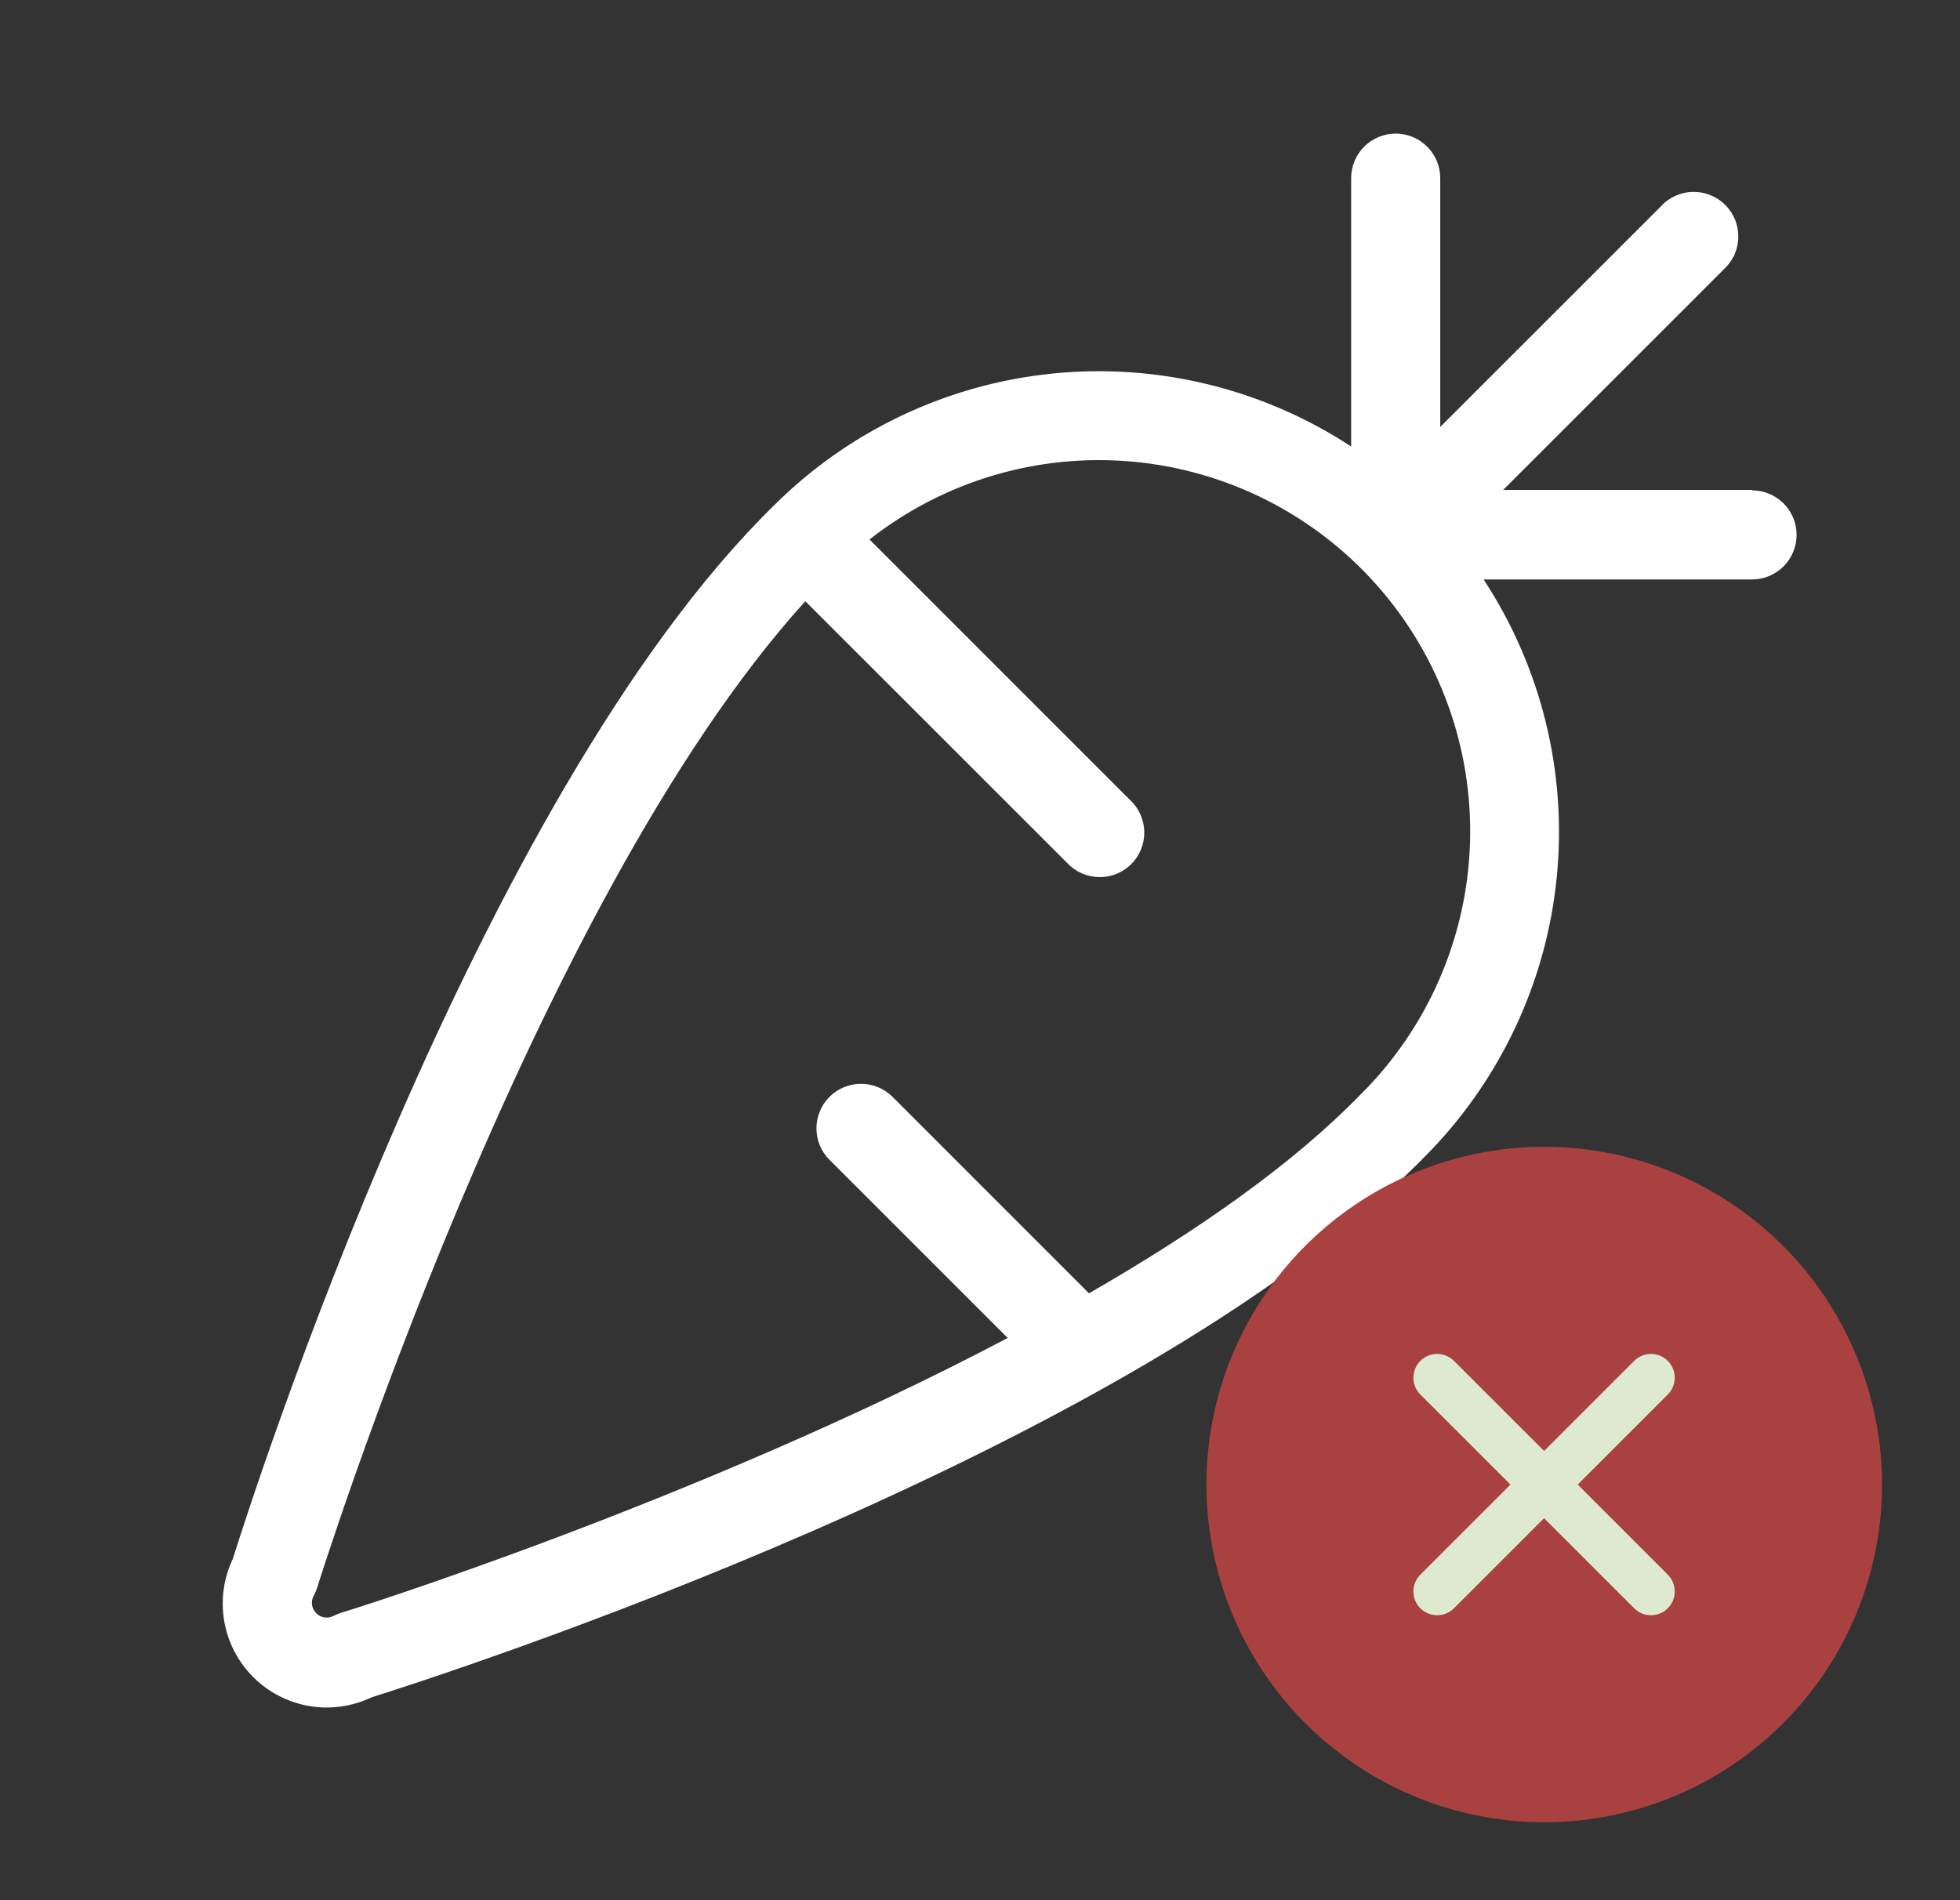 <svg width="33" height="32" viewBox="0 0 33 32" fill="none" xmlns="http://www.w3.org/2000/svg">
<rect x="0" y="0" width="33" height="32" fill="#333333" stroke="none"/>
<path d="M29.499 8.25H25.309L29.029 4.53C29.102 4.461 29.162 4.379 29.203 4.287C29.244 4.195 29.266 4.095 29.267 3.995C29.269 3.894 29.251 3.794 29.213 3.7C29.175 3.607 29.119 3.522 29.048 3.451C28.977 3.38 28.892 3.324 28.798 3.286C28.705 3.248 28.605 3.23 28.504 3.231C28.404 3.233 28.304 3.255 28.212 3.296C28.12 3.337 28.037 3.396 27.969 3.47L24.249 7.19V3C24.249 2.801 24.17 2.61 24.029 2.47C23.888 2.329 23.698 2.25 23.499 2.25C23.3 2.25 23.109 2.329 22.968 2.47C22.828 2.61 22.749 2.801 22.749 3V7.519C21.259 6.543 19.48 6.11 17.709 6.292C15.938 6.474 14.283 7.26 13.024 8.519C8.02 13.425 4.255 25.181 3.921 26.25C3.765 26.577 3.714 26.944 3.775 27.3C3.836 27.657 4.007 27.986 4.263 28.242C4.519 28.498 4.848 28.669 5.205 28.73C5.561 28.791 5.928 28.74 6.255 28.584C7.317 28.25 19.082 24.483 23.979 19.488C25.238 18.228 26.026 16.572 26.208 14.8C26.39 13.028 25.956 11.247 24.979 9.758H29.499C29.698 9.758 29.888 9.678 30.029 9.538C30.17 9.397 30.249 9.206 30.249 9.008C30.249 8.809 30.17 8.618 30.029 8.477C29.888 8.337 29.698 8.258 29.499 8.258V8.25ZM22.913 18.426C21.749 19.625 20.124 20.75 18.335 21.78L15.027 18.471C14.887 18.331 14.696 18.252 14.497 18.252C14.298 18.252 14.107 18.331 13.966 18.471C13.825 18.612 13.746 18.803 13.746 19.002C13.746 19.201 13.825 19.392 13.966 19.532L16.966 22.532C11.755 25.282 5.841 27.135 5.75 27.157C5.704 27.172 5.66 27.19 5.617 27.212C5.57 27.237 5.516 27.246 5.464 27.238C5.411 27.23 5.362 27.206 5.325 27.168C5.287 27.13 5.262 27.081 5.254 27.029C5.246 26.976 5.255 26.922 5.28 26.875C5.302 26.835 5.321 26.793 5.336 26.75C5.374 26.625 8.942 15.215 13.559 10.125L17.968 14.533C18.036 14.606 18.119 14.665 18.211 14.706C18.303 14.747 18.402 14.769 18.503 14.771C18.604 14.773 18.704 14.754 18.797 14.717C18.89 14.679 18.975 14.623 19.047 14.552C19.118 14.48 19.174 14.396 19.212 14.302C19.249 14.209 19.268 14.109 19.266 14.008C19.264 13.907 19.242 13.808 19.201 13.716C19.16 13.624 19.101 13.541 19.027 13.473L14.64 9.085C15.893 8.1 17.476 7.63 19.064 7.774C20.652 7.917 22.125 8.661 23.182 9.855C24.239 11.049 24.8 12.601 24.75 14.195C24.7 15.788 24.042 17.303 22.913 18.427V18.426Z" fill="white"/>
<path d="M26 19.312C24.875 19.312 23.776 19.646 22.84 20.271C21.905 20.896 21.176 21.784 20.745 22.823C20.315 23.863 20.202 25.006 20.422 26.11C20.641 27.213 21.183 28.226 21.978 29.022C22.774 29.817 23.787 30.359 24.89 30.578C25.994 30.798 27.137 30.685 28.177 30.255C29.216 29.824 30.104 29.095 30.729 28.16C31.354 27.224 31.688 26.125 31.688 25C31.686 23.492 31.086 22.046 30.02 20.98C28.954 19.914 27.508 19.314 26 19.312Z" fill="#A94141"/>
<path d="M28.08 26.518C28.117 26.555 28.147 26.599 28.167 26.648C28.187 26.696 28.197 26.748 28.197 26.801C28.197 26.854 28.187 26.905 28.167 26.954C28.147 27.003 28.117 27.047 28.08 27.084C28.043 27.121 27.999 27.151 27.95 27.171C27.902 27.191 27.85 27.201 27.797 27.201C27.744 27.201 27.692 27.191 27.644 27.171C27.595 27.151 27.551 27.121 27.514 27.084L25.997 25.567L24.48 27.084C24.405 27.159 24.303 27.201 24.197 27.201C24.091 27.201 23.989 27.159 23.914 27.084C23.839 27.009 23.797 26.907 23.797 26.801C23.797 26.695 23.839 26.593 23.914 26.518L25.431 25.001L23.914 23.484C23.839 23.409 23.797 23.307 23.797 23.201C23.797 23.095 23.839 22.993 23.914 22.918C23.989 22.843 24.091 22.801 24.197 22.801C24.303 22.801 24.405 22.843 24.48 22.918L25.997 24.435L27.514 22.918C27.589 22.843 27.691 22.801 27.797 22.801C27.903 22.801 28.005 22.843 28.08 22.918C28.155 22.993 28.197 23.095 28.197 23.201C28.197 23.307 28.155 23.409 28.08 23.484L26.563 25.001L28.08 26.518Z" fill="#DEEAD0"/>
</svg>
